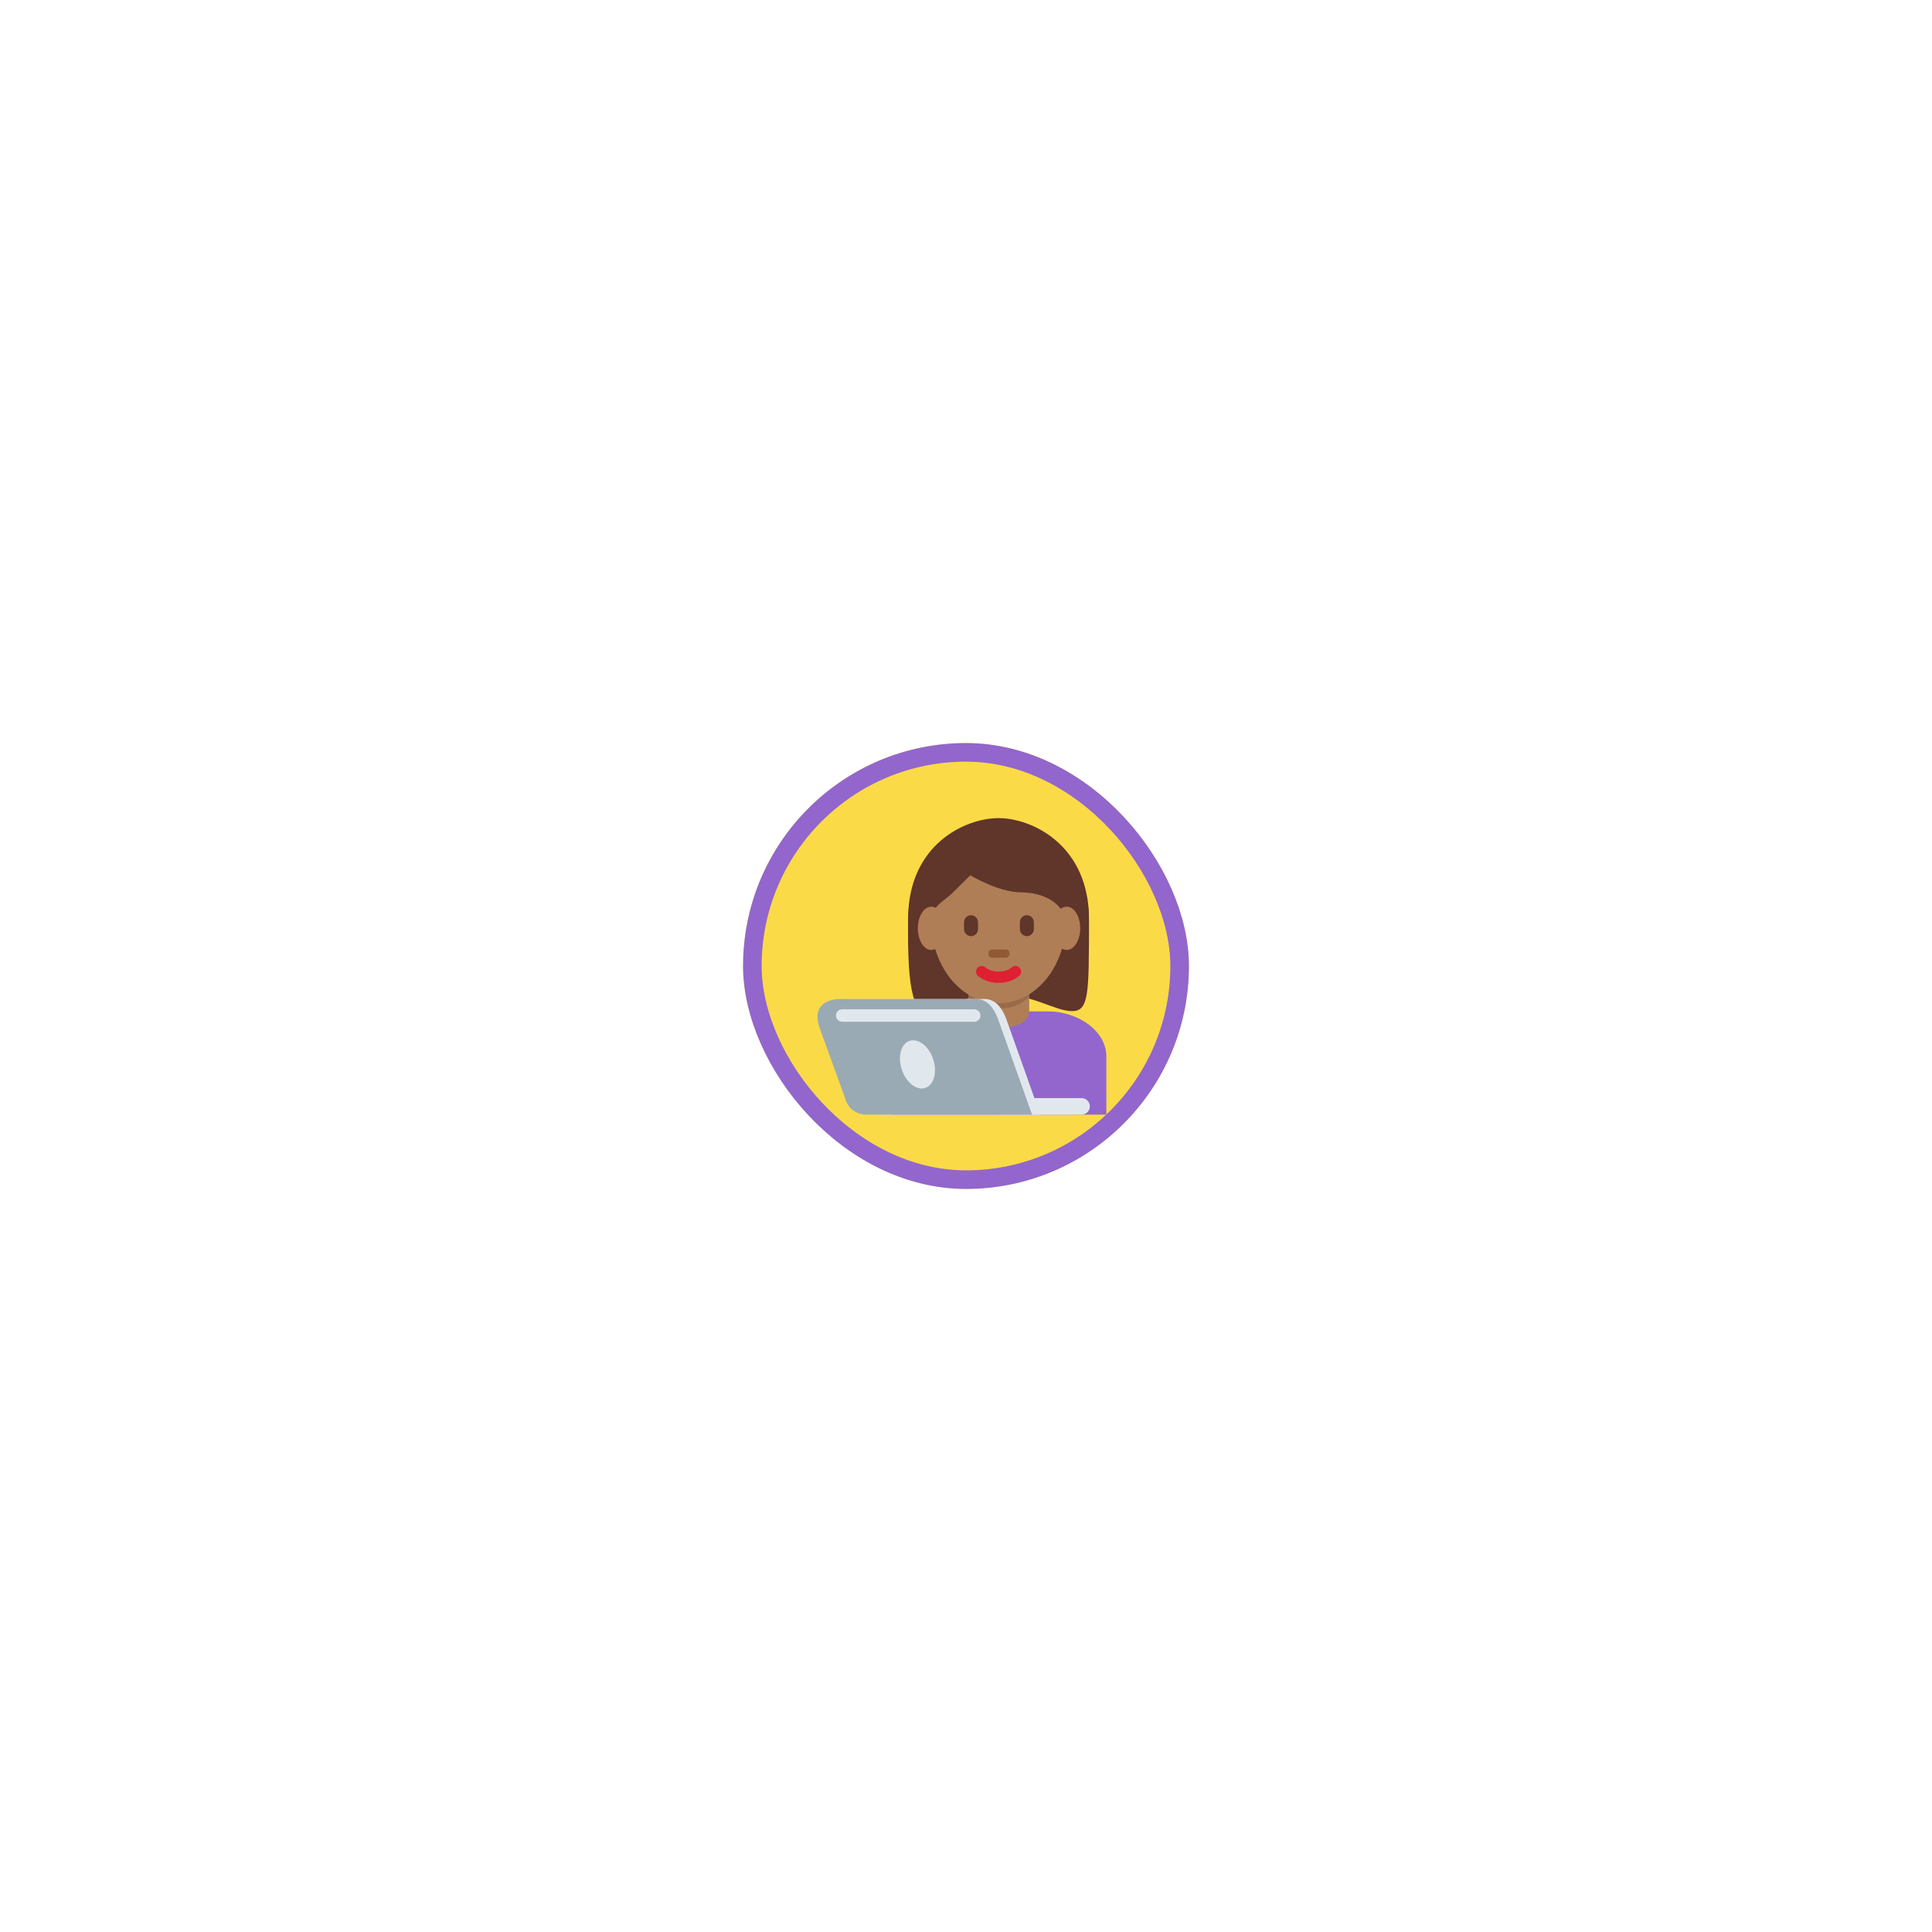<svg width="104" height="104" viewBox="0 0 104 104" fill="none" xmlns="http://www.w3.org/2000/svg">
<g filter="url(#filter0_d_225_1006)">
<rect x="40" y="37" width="24" height="24" rx="12" fill="#FBDA47"/>
<rect x="40.5" y="37.5" width="23" height="23" rx="11.5" stroke="#9266CC"/>
<g clip-path="url(#clip0_225_1006)">
<path d="M59.556 57V53.889C59.556 52.415 57.918 51.444 56.444 51.444H51.111C49.639 51.444 48 52.415 48 53.889V57H59.556Z" fill="#9266CC"/>
<path d="M53.753 41.697C55.578 41.697 58.619 42.61 58.619 46.563C58.619 50.516 58.619 51.429 57.706 51.429C56.793 51.429 55.577 50.516 53.752 50.516C51.928 50.516 50.737 51.429 49.799 51.429C48.783 51.429 48.887 47.779 48.887 46.563C48.888 42.61 51.928 41.697 53.753 41.697Z" fill="#60352A"/>
<path d="M52.146 51.454C52.146 52.111 53.111 52.334 53.778 52.334C54.444 52.334 55.404 52.111 55.404 51.454V50.029H52.146V51.454Z" fill="#AF7E57"/>
<path d="M52.143 50.635C52.597 51.148 53.161 51.287 53.773 51.287C54.386 51.287 54.95 51.149 55.404 50.635V49.33H52.143V50.635Z" fill="#9B6A49"/>
<path d="M50.104 46.43C50.104 43.837 51.738 41.735 53.753 41.735C55.768 41.735 57.402 43.837 57.402 46.43C57.402 49.023 55.768 51.002 53.753 51.002C51.738 51.002 50.104 49.023 50.104 46.43Z" fill="#AF7E57"/>
<path d="M53.753 49.908C53.04 49.908 52.666 49.555 52.626 49.514C52.571 49.457 52.54 49.381 52.541 49.302C52.541 49.222 52.572 49.146 52.628 49.09C52.684 49.033 52.759 49.001 52.839 48.999C52.918 48.998 52.995 49.027 53.053 49.081C53.068 49.096 53.298 49.3 53.753 49.3C54.215 49.3 54.445 49.09 54.454 49.081C54.512 49.026 54.59 48.996 54.67 48.998C54.75 49 54.826 49.033 54.882 49.09C54.997 49.209 54.997 49.397 54.88 49.514C54.84 49.555 54.467 49.908 53.753 49.908Z" fill="#DF1F32"/>
<path d="M49.211 47.889C49.202 47.444 49.191 47.789 49.191 47.682C49.191 46.161 50.104 47.901 50.104 46.818C50.104 45.734 50.712 45.626 51.32 45.018C51.624 44.713 52.232 44.117 52.232 44.117C52.232 44.117 53.753 45.036 54.969 45.036C56.185 45.036 57.402 45.647 57.402 46.864C57.402 48.08 58.315 46.16 58.315 47.68C58.315 47.788 58.305 47.444 58.297 47.889H58.616C58.619 47 58.619 47.033 58.619 46.465C58.619 42.512 55.578 41.04 53.753 41.04C51.929 41.04 48.888 42.488 48.888 46.441C48.888 46.793 48.879 47 48.892 47.889H49.211Z" fill="#60352A"/>
<path d="M52.27 47.394C52.171 47.394 52.075 47.354 52.005 47.284C51.934 47.213 51.895 47.118 51.894 47.018V46.643C51.894 46.436 52.063 46.267 52.27 46.267C52.477 46.267 52.647 46.436 52.647 46.643V47.018C52.646 47.118 52.606 47.213 52.536 47.284C52.465 47.354 52.37 47.394 52.27 47.394ZM55.277 47.394C55.177 47.394 55.082 47.354 55.011 47.284C54.941 47.213 54.901 47.118 54.901 47.018V46.643C54.901 46.436 55.07 46.267 55.277 46.267C55.483 46.267 55.653 46.436 55.653 46.643V47.018C55.653 47.118 55.613 47.213 55.542 47.284C55.472 47.354 55.376 47.394 55.277 47.394Z" fill="#60352A"/>
<path d="M54.15 48.556H53.398C53.348 48.556 53.301 48.536 53.265 48.501C53.23 48.465 53.21 48.418 53.21 48.368V48.3C53.21 48.196 53.294 48.111 53.398 48.111H54.15C54.253 48.111 54.338 48.196 54.338 48.3V48.368C54.338 48.418 54.318 48.465 54.283 48.501C54.247 48.536 54.2 48.556 54.15 48.556Z" fill="#915A34"/>
<path d="M50.864 46.971C50.864 47.615 50.538 48.137 50.136 48.137C49.733 48.137 49.407 47.615 49.407 46.971C49.407 46.328 49.733 45.806 50.136 45.806C50.538 45.805 50.864 46.327 50.864 46.971ZM58.148 46.971C58.148 47.615 57.822 48.137 57.419 48.137C57.017 48.137 56.691 47.615 56.691 46.971C56.691 46.328 57.017 45.806 57.419 45.806C57.822 45.805 58.148 46.327 58.148 46.971Z" fill="#AF7E57"/>
<path d="M58.667 56.556C58.667 56.674 58.62 56.787 58.536 56.87C58.453 56.953 58.34 57 58.222 57H53.778C53.66 57 53.547 56.953 53.464 56.87C53.38 56.787 53.333 56.674 53.333 56.556C53.333 56.438 53.38 56.325 53.464 56.242C53.547 56.158 53.66 56.111 53.778 56.111H58.222C58.34 56.111 58.453 56.158 58.536 56.242C58.62 56.325 58.667 56.438 58.667 56.556Z" fill="#E1E8ED"/>
<path d="M52.996 50.777H45.671C44.993 50.777 44.125 51.12 44.569 52.347L45.935 56.113C45.935 56.113 46.111 57 47.111 57H56L54.222 52.004C54.028 51.416 53.673 50.777 52.996 50.777Z" fill="#E1E8ED"/>
<path d="M52.551 50.777H45.226C44.549 50.777 43.68 51.12 44.125 52.347L45.49 56.113C45.491 56.113 45.667 57 46.667 57H55.556L53.778 52.004C53.583 51.416 53.229 50.777 52.551 50.777Z" fill="#99AAB5"/>
<path d="M50.231 54.014C50.464 54.713 50.275 55.406 49.809 55.561C49.344 55.716 48.777 55.276 48.544 54.577C48.311 53.878 48.5 53.186 48.966 53.031C49.432 52.876 49.998 53.316 50.231 54.014ZM52.444 52H45.333C45.245 52 45.16 51.965 45.098 51.902C45.035 51.84 45 51.755 45 51.666C45 51.578 45.035 51.493 45.098 51.431C45.16 51.368 45.245 51.333 45.333 51.333H52.444C52.533 51.333 52.618 51.368 52.68 51.431C52.743 51.493 52.778 51.578 52.778 51.666C52.778 51.755 52.743 51.84 52.68 51.902C52.618 51.965 52.533 52 52.444 52Z" fill="#E1E8ED"/>
</g>
</g>
<defs>
<filter id="filter0_d_225_1006" x="0" y="0" width="104" height="104" filterUnits="userSpaceOnUse" color-interpolation-filters="sRGB">
<feFlood flood-opacity="0" result="BackgroundImageFix"/>
<feColorMatrix in="SourceAlpha" type="matrix" values="0 0 0 0 0 0 0 0 0 0 0 0 0 0 0 0 0 0 127 0" result="hardAlpha"/>
<feOffset dy="3"/>
<feGaussianBlur stdDeviation="20"/>
<feComposite in2="hardAlpha" operator="out"/>
<feColorMatrix type="matrix" values="0 0 0 0 0 0 0 0 0 0 0 0 0 0 0 0 0 0 0.07 0"/>
<feBlend mode="normal" in2="BackgroundImageFix" result="effect1_dropShadow_225_1006"/>
<feBlend mode="normal" in="SourceGraphic" in2="effect1_dropShadow_225_1006" result="shape"/>
</filter>
<clipPath id="clip0_225_1006">
<rect width="16" height="16" fill="white" transform="translate(44 41)"/>
</clipPath>
</defs>
</svg>
